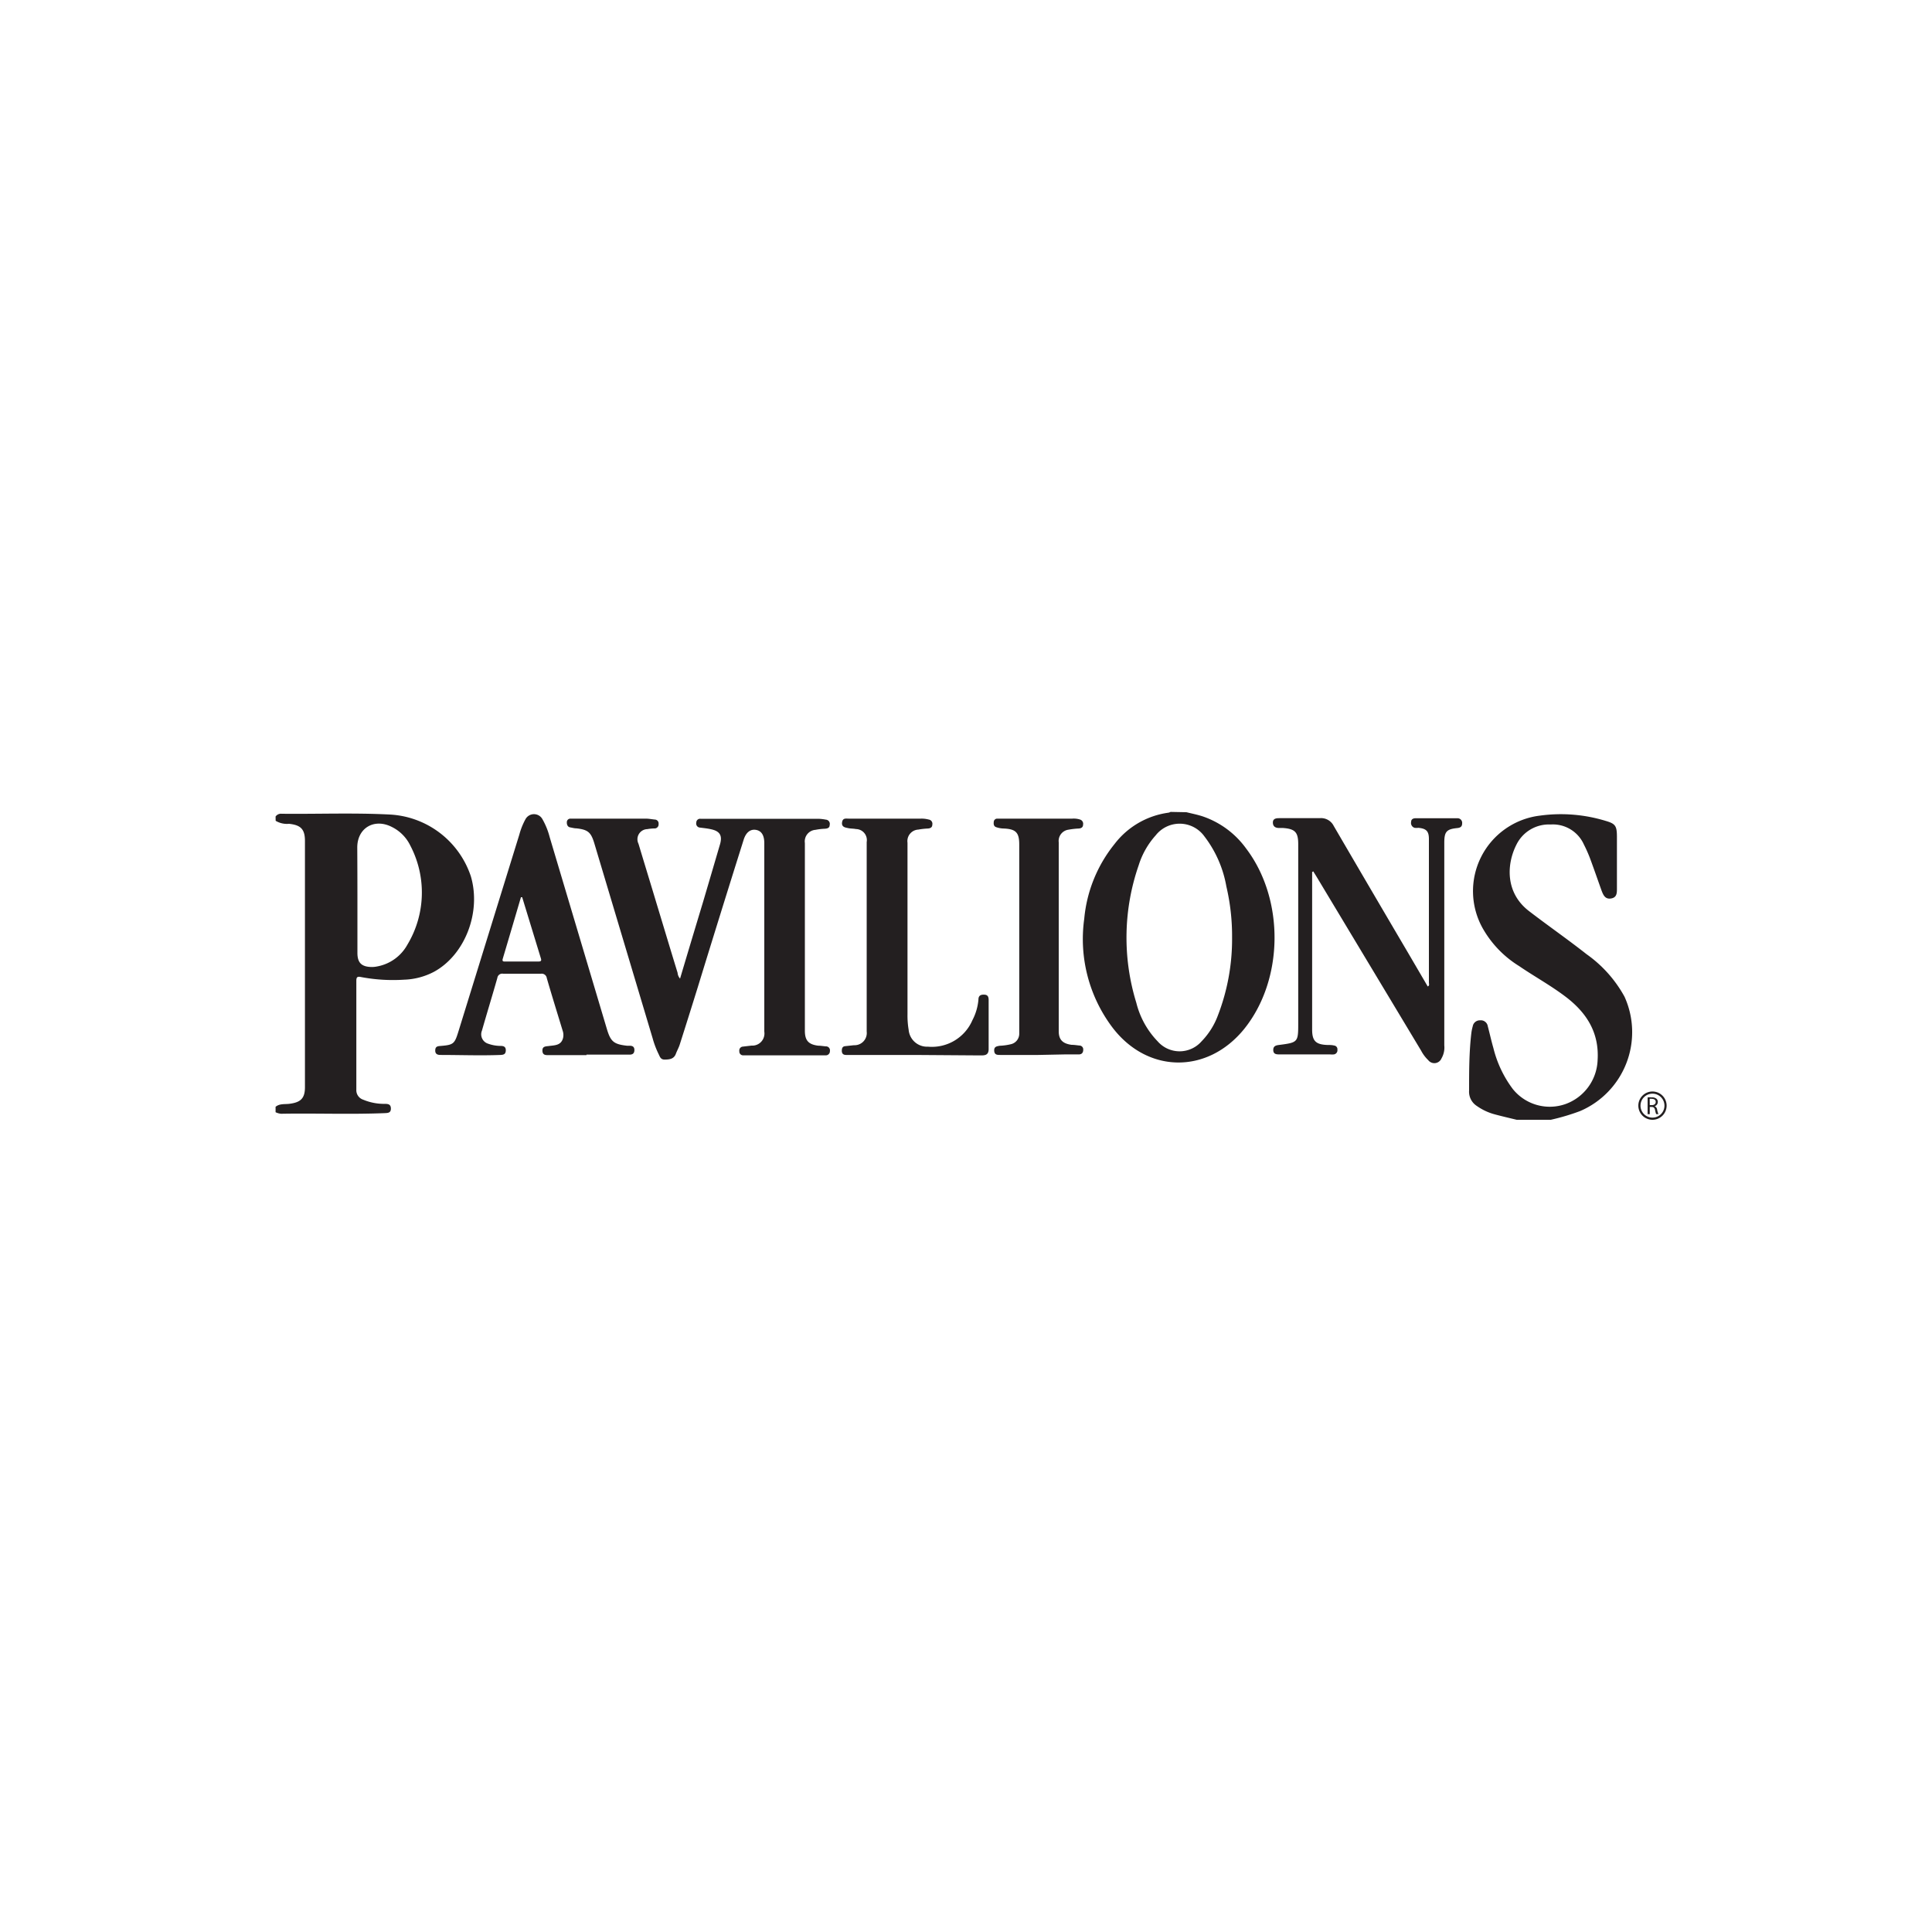 <svg xmlns="http://www.w3.org/2000/svg" viewBox="0 0 250 250"><title>Grocery</title><path d="M35.66,105.66a.84.84,0,0,1,.78-.36c4.67.05,9.34-.14,14,.1a11.7,11.7,0,0,1,10.49,8c1.37,4.67-.78,10.2-4.81,12.37a8.92,8.92,0,0,1-3.82,1,22.29,22.29,0,0,1-5.58-.34c-.47-.1-.61,0-.61.49q0,7,0,14.08A1.29,1.29,0,0,0,47,142.3a7,7,0,0,0,2.73.54c.42,0,.84,0,.85.59s-.38.59-.82.61c-4.46.18-8.92,0-13.37.08a2,2,0,0,1-.73-.2v-.7c.53-.44,1.2-.31,1.8-.39,1.45-.18,2-.71,2-2.15q0-15.93,0-31.86c0-1.52-.54-2.06-2.06-2.22a2.84,2.84,0,0,1-1.73-.39Zm10.59,10.58h0c0,2.36,0,4.71,0,7.07,0,1.29.55,1.8,1.85,1.82a3.43,3.43,0,0,0,.69-.07,5.61,5.61,0,0,0,3.92-2.81,13.09,13.09,0,0,0,.38-12.84,5.22,5.22,0,0,0-2.38-2.4c-2.28-1.17-4.48.13-4.48,2.65Q46.25,113,46.25,116.24Z" style="fill:#231f20"/><path d="M196.26,144.9c-.95-.23-1.9-.45-2.83-.7a7.26,7.26,0,0,1-2.33-1.09,2.19,2.19,0,0,1-1-2c0-2.47,0-4.95.29-7.41a5.7,5.7,0,0,1,.18-.89.93.93,0,0,1,.95-.78.91.91,0,0,1,1,.77c.25.95.46,1.9.73,2.84a14.67,14.67,0,0,0,2.5,5.27,6.13,6.13,0,0,0,6.89,1.93,6.29,6.29,0,0,0,4.09-5.66c.22-3.55-1.41-6.12-4.11-8.18-1.93-1.47-4.07-2.64-6.06-4a13.63,13.63,0,0,1-4.67-4.83,9.84,9.84,0,0,1,7.39-14.63,19.86,19.86,0,0,1,8.52.69c1.24.36,1.42.66,1.43,2,0,2.24,0,4.48,0,6.73,0,.59,0,1.17-.75,1.3s-1-.4-1.23-1c-.51-1.42-1-2.85-1.53-4.27a18.35,18.35,0,0,0-.77-1.72,4.39,4.39,0,0,0-4.29-2.58,4.68,4.68,0,0,0-4.45,2.64c-1.24,2.46-1.48,6.17,1.65,8.57,2.46,1.89,5,3.65,7.45,5.58a16.33,16.33,0,0,1,4.9,5.49,11.11,11.11,0,0,1-5.74,14.8,28.5,28.5,0,0,1-3.8,1.13Z" style="fill:#231f20"/><path d="M153.52,105.1c.69.17,1.4.31,2.08.53a11.5,11.5,0,0,1,5.65,4.17c5,6.59,4.89,17-.28,23.38-4.77,5.84-12.53,5.74-17.07-.29a19,19,0,0,1-3.6-14,18,18,0,0,1,3.91-9.66,10.56,10.56,0,0,1,7-4.07,1.07,1.07,0,0,0,.26-.1Zm5.91,16.19a28.11,28.11,0,0,0-.74-6.59,14.81,14.81,0,0,0-2.84-6.47,3.94,3.94,0,0,0-6.3-.14,10.44,10.44,0,0,0-2.2,3.86,28.58,28.58,0,0,0-.31,17.81,11,11,0,0,0,2.77,5,3.77,3.77,0,0,0,5.66,0,9.57,9.57,0,0,0,2.12-3.35A27.4,27.4,0,0,0,159.43,121.29Z" style="fill:#231f20"/><path d="M88,126.63c1-3.37,2-6.69,3-10q1.09-3.69,2.17-7.38c.32-1.11,0-1.69-1.14-1.94-.47-.11-1-.16-1.45-.22a.52.52,0,0,1-.48-.64.49.49,0,0,1,.55-.5h15.2a5.72,5.72,0,0,1,1,.11.55.55,0,0,1,.51.69c0,.39-.3.47-.65.49a7.69,7.69,0,0,0-1.18.14,1.5,1.5,0,0,0-1.38,1.71q0,5.64,0,11.28,0,6.48,0,13c0,1.26.46,1.78,1.71,1.94.32,0,.65.06,1,.09a.51.51,0,0,1,.53.6.53.53,0,0,1-.57.56c-.23,0-.47,0-.7,0H96.19a.49.49,0,0,1-.52-.54.5.5,0,0,1,.46-.59l1.11-.13a1.57,1.57,0,0,0,1.66-1.81q0-12.19,0-24.38c0-1-.35-1.59-1.06-1.72s-1.31.29-1.62,1.3q-3,9.52-5.91,19-1.16,3.74-2.35,7.47c-.13.42-.36.81-.51,1.22-.26.68-.86.72-1.43.73s-.64-.42-.82-.76a11.67,11.67,0,0,1-.75-2L76.9,109.11c-.43-1.42-.82-1.75-2.3-1.92-.28,0-.55-.08-.83-.13s-.43-.31-.42-.62a.46.46,0,0,1,.46-.51h9.74c.39,0,.79.08,1.18.12a.5.5,0,0,1,.49.57.52.52,0,0,1-.56.58,5.88,5.88,0,0,0-.9.09,1.31,1.31,0,0,0-1.14,1.89c.77,2.57,1.56,5.13,2.33,7.7.91,3,1.81,6,2.73,9A1.26,1.26,0,0,0,88,126.63Z" style="fill:#231f20"/><path d="M169.79,112.85v.68q0,9.84,0,19.69c0,1.47.46,1.95,2,2,.28,0,.56,0,.84.07a.48.48,0,0,1,.43.54.54.54,0,0,1-.45.61,2.43,2.43,0,0,1-.49,0h-6.52c-.4,0-.83,0-.84-.56s.4-.62.8-.67c2.39-.31,2.43-.36,2.43-2.77q0-11.6,0-23.19c0-1.55-.39-2-2-2.11l-.49,0c-.43,0-.78-.17-.79-.69s.41-.58.82-.58c1.75,0,3.5,0,5.25,0a1.83,1.83,0,0,1,1.8,1q4.74,8.13,9.52,16.25l2.65,4.53c.26-.13.15-.34.15-.5q0-9.28,0-18.57c0-1-.31-1.36-1.36-1.46a2.1,2.1,0,0,1-.49,0,.65.65,0,0,1-.45-.77c0-.34.26-.47.58-.47h5.39a.6.6,0,0,1,.63.68c0,.4-.23.55-.62.59-1.41.14-1.69.47-1.69,1.92q0,13.1,0,26.2a2.79,2.79,0,0,1-.36,1.68,1,1,0,0,1-1.72.23,4.76,4.76,0,0,1-.92-1.23l-13.56-22.56-.4-.64Z" style="fill:#231f20"/><path d="M75.89,136.53H71.13c-.41,0-.91.08-.94-.54s.42-.58.86-.64c.74-.1,1.59-.06,1.82-1.08a1.69,1.69,0,0,0-.06-.89c-.69-2.27-1.4-4.54-2.06-6.83A.66.66,0,0,0,70,126c-1.63,0-3.27,0-4.9,0a.63.63,0,0,0-.74.53c-.65,2.29-1.35,4.56-2,6.84a1.27,1.27,0,0,0,.82,1.69,4.77,4.77,0,0,0,1.58.28c.39,0,.7.09.69.58s-.27.57-.68.59c-2.59.1-5.18,0-7.77,0-.4,0-.69-.12-.68-.59s.25-.54.64-.57c1.73-.14,1.86-.25,2.37-1.91L67.2,108A9,9,0,0,1,68,106a1.25,1.25,0,0,1,2.19,0,9.44,9.44,0,0,1,.94,2.33l7.39,24.79c.5,1.68.9,2,2.63,2.2l.35,0c.4,0,.61.18.59.6s-.26.55-.64.55H75.89Zm-8.32-20.43-.16,0c-.78,2.65-1.56,5.3-2.35,7.95-.11.37.08.38.34.37,1.42,0,2.84,0,4.27,0,.33,0,.42-.1.32-.41Z" style="fill:#231f20"/><path d="M118.31,136.51h-8.55c-.37,0-.79.06-.83-.5,0-.34.06-.61.46-.64l1.11-.12a1.58,1.58,0,0,0,1.65-1.77q0-12.26,0-24.52a1.43,1.43,0,0,0-1.39-1.68c-.34-.07-.7-.05-1-.12s-.88-.1-.8-.73.52-.49.9-.5h9.32a3.61,3.61,0,0,1,1,.12.55.55,0,0,1,.46.67c0,.34-.25.47-.57.49a9.38,9.38,0,0,0-1.25.14,1.49,1.49,0,0,0-1.39,1.7q0,11.1,0,22.21a10.93,10.93,0,0,0,.15,2,2.39,2.39,0,0,0,2.5,2.18,5.71,5.71,0,0,0,5.75-3.43,7,7,0,0,0,.78-2.67c0-.52.31-.66.79-.63s.53.37.53.73c0,2.1,0,4.2,0,6.31,0,.82-.52.82-1.08.82Z" style="fill:#231f20"/><path d="M134.35,136.51h-4.9c-.4,0-.77,0-.8-.54s.32-.58.72-.65a7.26,7.26,0,0,0,1.52-.22,1.39,1.39,0,0,0,1-1.31c0-.21,0-.42,0-.63q0-11.94,0-23.88c0-1.54-.43-2-2-2.07a3.19,3.19,0,0,1-1-.18c-.29-.11-.33-.37-.3-.64a.45.45,0,0,1,.44-.46l.56,0h9.17a2.63,2.63,0,0,1,1,.12.57.57,0,0,1,.39.66c0,.33-.23.48-.56.5a9.73,9.73,0,0,0-1.32.15A1.47,1.47,0,0,0,137,109q0,12.22,0,24.44c0,1.08.49,1.6,1.66,1.76.35,0,.7.06,1,.09a.5.5,0,0,1,.51.54c0,.36-.16.59-.53.61-.61,0-1.21,0-1.82,0Z" style="fill:#231f20"/><path d="M213.83,144.9a1.83,1.83,0,1,1,1.83-1.83A1.83,1.83,0,0,1,213.83,144.9Zm0-3.38a1.55,1.55,0,1,0,1.55,1.55A1.55,1.55,0,0,0,213.83,141.52Z" style="fill:#231f20"/><path d="M213.2,142a2.89,2.89,0,0,1,.53,0,.88.88,0,0,1,.62.18.54.54,0,0,1,.17.41.57.57,0,0,1-.41.55h0a.54.54,0,0,1,.32.44,3.42,3.42,0,0,0,.17.59h-.29a2.76,2.76,0,0,1-.14-.51c-.06-.3-.18-.41-.43-.42h-.26v.93h-.28Zm.28,1h.28c.3,0,.49-.16.49-.41s-.2-.4-.5-.4a1.15,1.15,0,0,0-.28,0Z" style="fill:#231f20"/></svg>